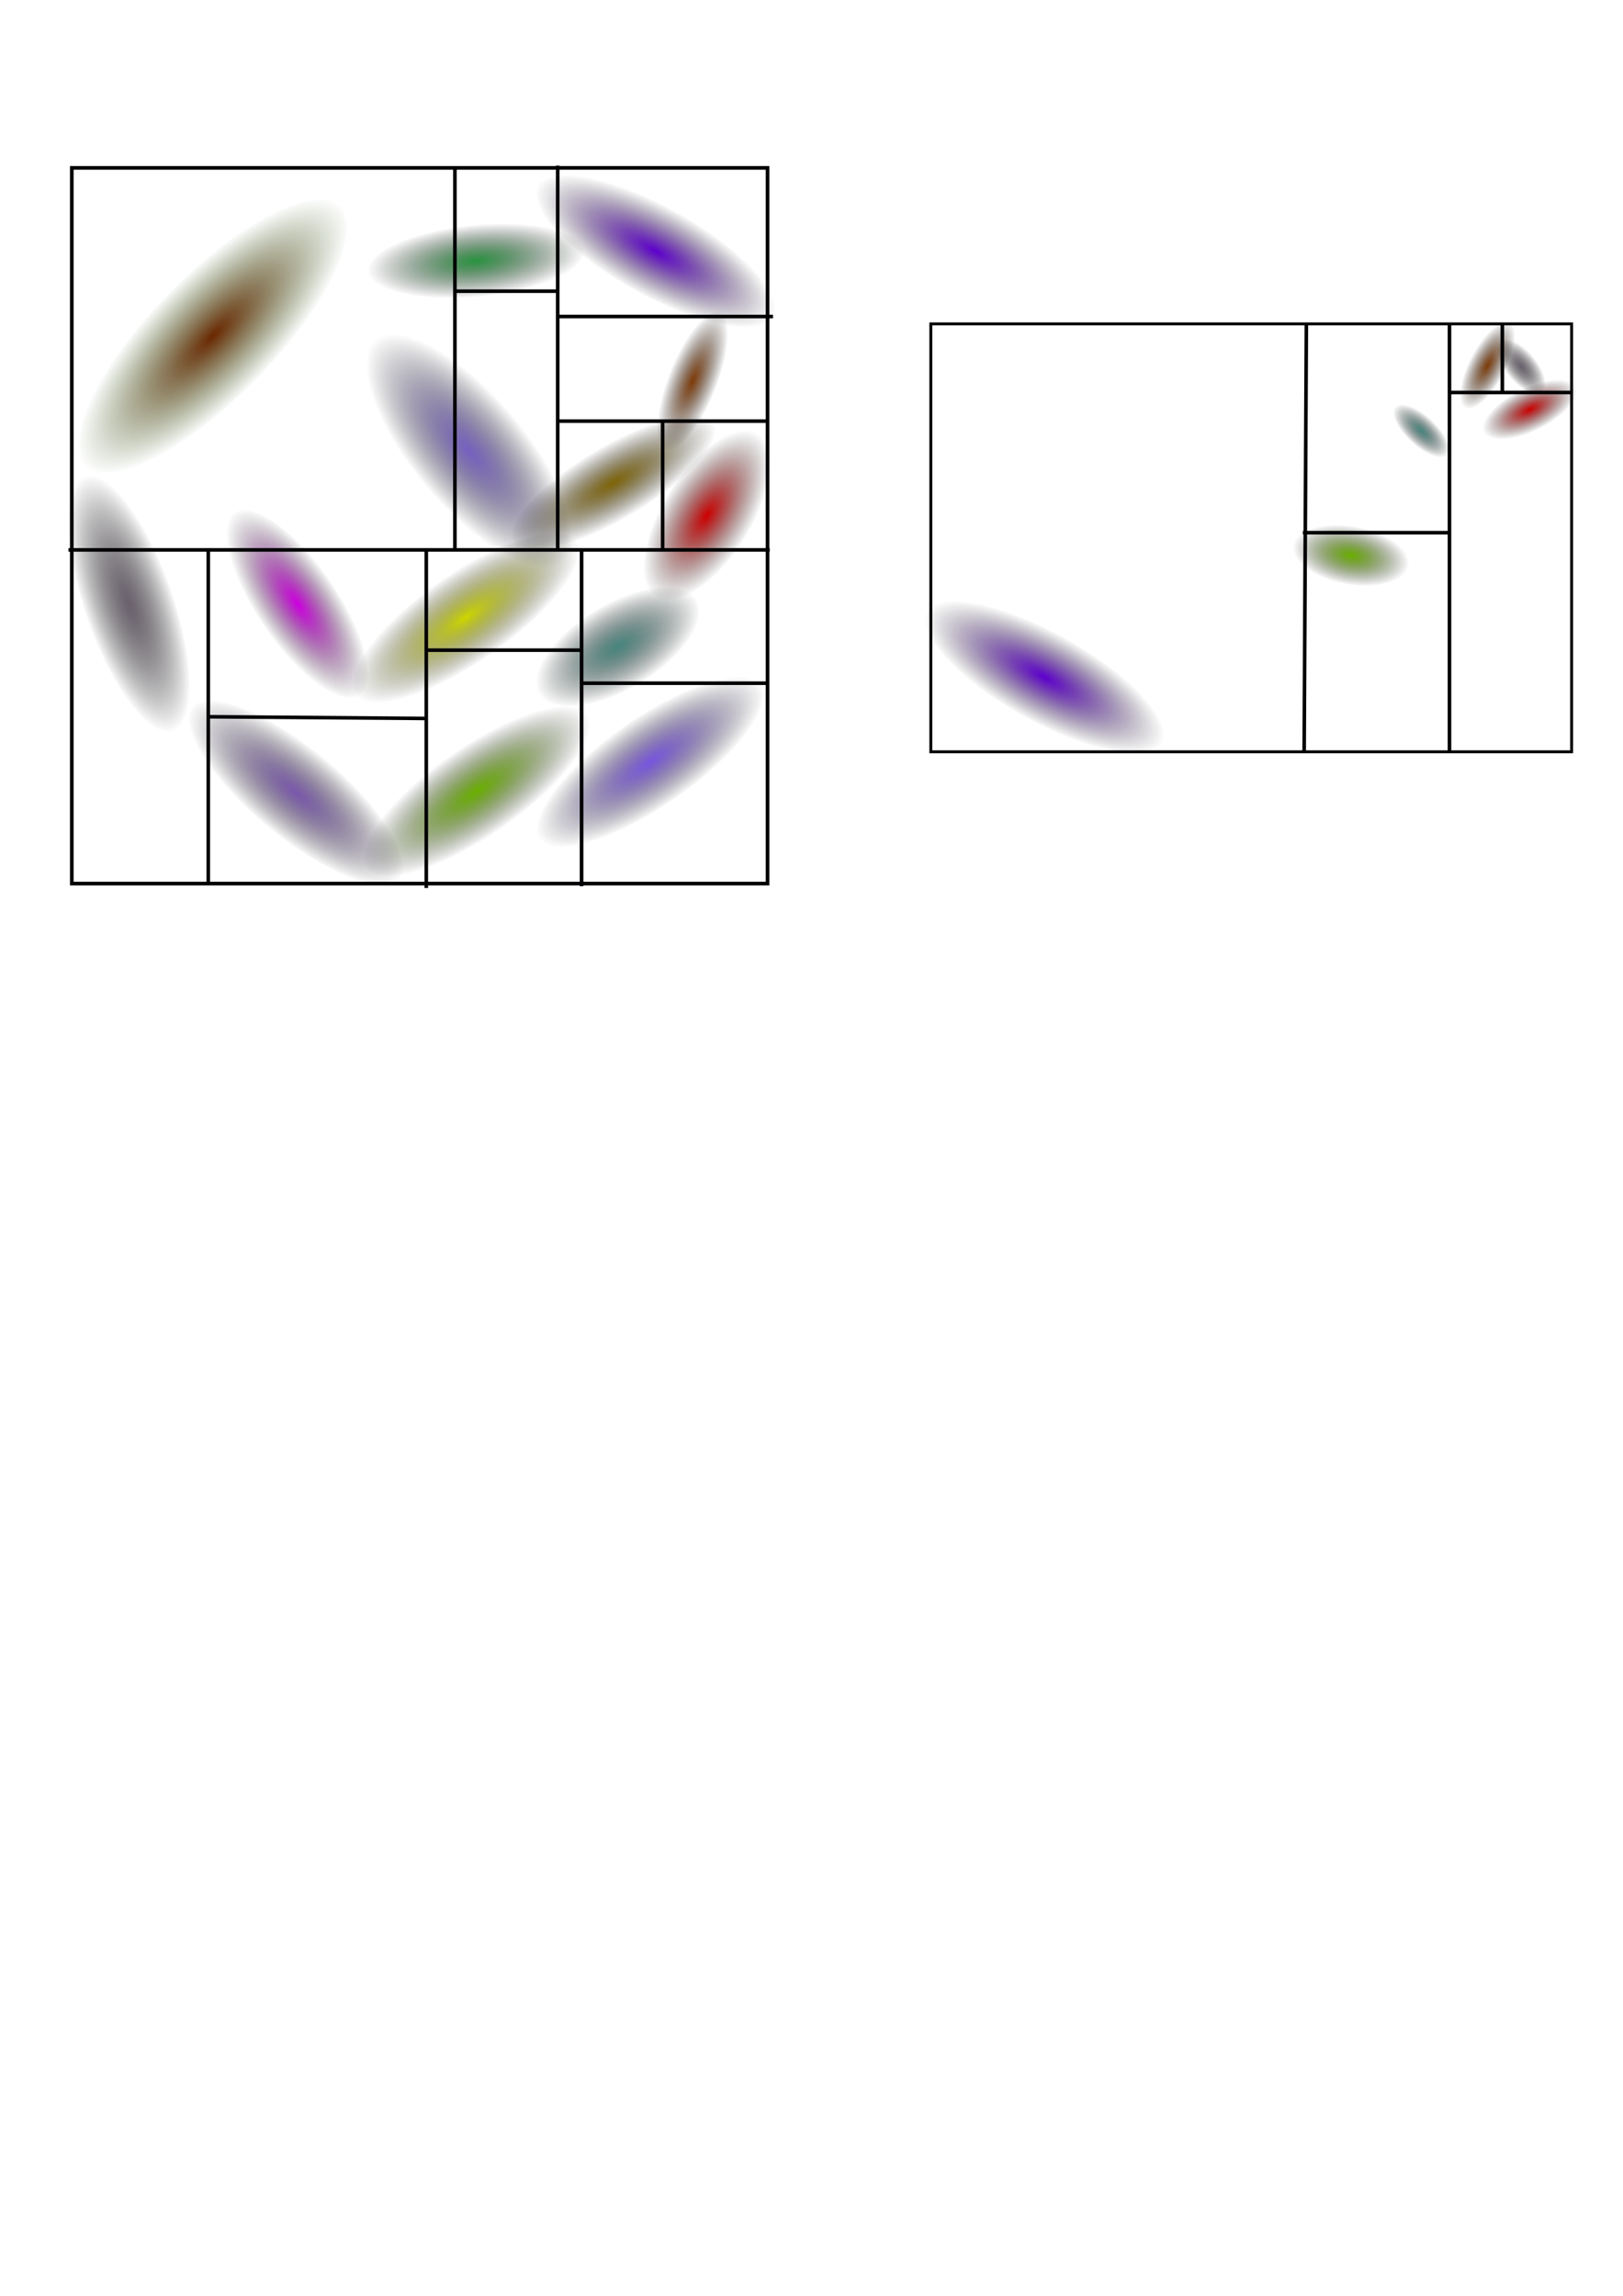 <?xml version="1.0" encoding="UTF-8" standalone="no"?>
<!-- Created with Inkscape (http://www.inkscape.org/) -->

<svg
   width="210mm"
   height="297mm"
   viewBox="0 0 210 297"
   version="1.1"
   id="svg5"
   inkscape:version="1.2.2 (b0a8486541, 2022-12-01)"
   sodipodi:docname="bsp.svg"
   xmlns:inkscape="http://www.inkscape.org/namespaces/inkscape"
   xmlns:sodipodi="http://sodipodi.sourceforge.net/DTD/sodipodi-0.dtd"
   xmlns:xlink="http://www.w3.org/1999/xlink"
   xmlns="http://www.w3.org/2000/svg"
   xmlns:svg="http://www.w3.org/2000/svg">
  <sodipodi:namedview
     id="namedview7"
     pagecolor="#ffffff"
     bordercolor="#eeeeee"
     borderopacity="1"
     inkscape:showpageshadow="0"
     inkscape:pageopacity="0"
     inkscape:pagecheckerboard="0"
     inkscape:deskcolor="#505050"
     inkscape:document-units="mm"
     showgrid="false"
     inkscape:zoom="1.5055415"
     inkscape:cx="387.23608"
     inkscape:cy="233.1387"
     inkscape:window-width="1920"
     inkscape:window-height="1011"
     inkscape:window-x="0"
     inkscape:window-y="32"
     inkscape:window-maximized="1"
     inkscape:current-layer="layer1" />
  <defs
     id="defs2">
    <radialGradient
       inkscape:collect="always"
       xlink:href="#linearGradient1422"
       id="radialGradient1106"
       cx="154.382"
       cy="45.78"
       fx="154.382"
       fy="45.78"
       r="17.512"
       gradientTransform="matrix(1.354,2.9565874e-8,0,0.464,-216.316,29.123)"
       gradientUnits="userSpaceOnUse" />
    <linearGradient
       inkscape:collect="always"
       id="linearGradient1422">
      <stop
         style="stop-color:#6a2700;stop-opacity:1;"
         offset="0"
         id="stop1418" />
      <stop
         style="stop-color:#174300;stop-opacity:0;"
         offset="1"
         id="stop1420" />
    </linearGradient>
    <radialGradient
       inkscape:collect="always"
       xlink:href="#linearGradient1470"
       id="radialGradient1106-3"
       cx="154.382"
       cy="45.78"
       fx="154.382"
       fy="45.78"
       r="17.512"
       gradientTransform="matrix(0.808,0,0,0.269,-67.364,27.266)"
       gradientUnits="userSpaceOnUse" />
    <linearGradient
       inkscape:collect="always"
       id="linearGradient1470">
      <stop
         style="stop-color:#2a9441;stop-opacity:1;"
         offset="0"
         id="stop1466" />
      <stop
         style="stop-color:#000000;stop-opacity:0;"
         offset="1"
         id="stop1468" />
    </linearGradient>
    <radialGradient
       inkscape:collect="always"
       xlink:href="#linearGradient1476"
       id="radialGradient1106-35"
       cx="154.382"
       cy="45.78"
       fx="154.382"
       fy="45.78"
       r="17.512"
       gradientTransform="matrix(1,0,0,0.333,-64.452,-28.096)"
       gradientUnits="userSpaceOnUse" />
    <linearGradient
       inkscape:collect="always"
       id="linearGradient1476">
      <stop
         style="stop-color:#5e00ce;stop-opacity:1;"
         offset="0"
         id="stop1472" />
      <stop
         style="stop-color:#000000;stop-opacity:0;"
         offset="1"
         id="stop1474" />
    </linearGradient>
    <radialGradient
       inkscape:collect="always"
       xlink:href="#linearGradient1476"
       id="radialGradient1106-35-6"
       cx="154.382"
       cy="45.78"
       fx="154.382"
       fy="45.78"
       r="17.512"
       gradientTransform="matrix(1,0,0,0.333,6.292,-4.398)"
       gradientUnits="userSpaceOnUse" />
    <radialGradient
       inkscape:collect="always"
       xlink:href="#linearGradient1464"
       id="radialGradient1106-1"
       cx="154.382"
       cy="45.78"
       fx="154.382"
       fy="45.78"
       r="17.512"
       gradientTransform="matrix(1.089,0.128,-0.061,0.411,-81.684,-40.953)"
       gradientUnits="userSpaceOnUse" />
    <linearGradient
       inkscape:collect="always"
       id="linearGradient1464">
      <stop
         style="stop-color:#7661c2;stop-opacity:1;"
         offset="0"
         id="stop1460" />
      <stop
         style="stop-color:#000000;stop-opacity:0;"
         offset="1"
         id="stop1462" />
    </linearGradient>
    <radialGradient
       inkscape:collect="always"
       xlink:href="#linearGradient1452"
       id="radialGradient1106-9"
       cx="154.382"
       cy="45.78"
       fx="154.382"
       fy="45.78"
       r="17.512"
       gradientTransform="matrix(1,0,0,0.333,-150.456,84.747)"
       gradientUnits="userSpaceOnUse" />
    <linearGradient
       inkscape:collect="always"
       id="linearGradient1452">
      <stop
         style="stop-color:#ced700;stop-opacity:1;"
         offset="0"
         id="stop1448" />
      <stop
         style="stop-color:#000000;stop-opacity:0;"
         offset="1"
         id="stop1450" />
    </linearGradient>
    <radialGradient
       inkscape:collect="always"
       xlink:href="#linearGradient1440"
       id="radialGradient1106-2"
       cx="154.382"
       cy="45.78"
       fx="154.382"
       fy="45.78"
       r="17.512"
       gradientTransform="matrix(1,0,0,0.333,-162.137,104.023)"
       gradientUnits="userSpaceOnUse" />
    <linearGradient
       inkscape:collect="always"
       id="linearGradient1440">
      <stop
         style="stop-color:#6ab000;stop-opacity:1;"
         offset="0"
         id="stop1436" />
      <stop
         style="stop-color:#000000;stop-opacity:0;"
         offset="1"
         id="stop1438" />
    </linearGradient>
    <radialGradient
       inkscape:collect="always"
       xlink:href="#linearGradient1440"
       id="radialGradient1106-2-8"
       cx="154.382"
       cy="45.78"
       fx="154.382"
       fy="45.78"
       r="17.512"
       gradientTransform="matrix(0.431,0,0,0.228,100.14,46.938)"
       gradientUnits="userSpaceOnUse" />
    <radialGradient
       inkscape:collect="always"
       xlink:href="#linearGradient1446"
       id="radialGradient1106-7"
       cx="154.382"
       cy="45.78"
       fx="154.382"
       fy="45.78"
       r="17.512"
       gradientTransform="matrix(1,0,0,0.333,-141.526,113.716)"
       gradientUnits="userSpaceOnUse" />
    <linearGradient
       inkscape:collect="always"
       id="linearGradient1446">
      <stop
         style="stop-color:#7855e0;stop-opacity:1;"
         offset="0"
         id="stop1442" />
      <stop
         style="stop-color:#000000;stop-opacity:0;"
         offset="1"
         id="stop1444" />
    </linearGradient>
    <radialGradient
       inkscape:collect="always"
       xlink:href="#linearGradient1434"
       id="radialGradient1106-37"
       cx="154.382"
       cy="45.78"
       fx="154.382"
       fy="45.78"
       r="17.512"
       gradientTransform="matrix(1,0,0,0.333,-59.448,39.262)"
       gradientUnits="userSpaceOnUse" />
    <linearGradient
       inkscape:collect="always"
       id="linearGradient1434">
      <stop
         style="stop-color:#7a58ad;stop-opacity:1;"
         offset="0"
         id="stop1430" />
      <stop
         style="stop-color:#000000;stop-opacity:0;"
         offset="1"
         id="stop1432" />
    </linearGradient>
    <radialGradient
       inkscape:collect="always"
       xlink:href="#linearGradient1428"
       id="radialGradient1106-28"
       cx="154.382"
       cy="45.78"
       fx="154.382"
       fy="45.78"
       r="17.512"
       gradientTransform="matrix(1,0,0,0.333,-75.102,-5.454)"
       gradientUnits="userSpaceOnUse" />
    <linearGradient
       inkscape:collect="always"
       id="linearGradient1428">
      <stop
         style="stop-color:#6a616d;stop-opacity:1;"
         offset="0"
         id="stop1424" />
      <stop
         style="stop-color:#000000;stop-opacity:0;"
         offset="1"
         id="stop1426" />
    </linearGradient>
    <radialGradient
       inkscape:collect="always"
       xlink:href="#linearGradient1428"
       id="radialGradient1106-28-7"
       cx="154.382"
       cy="45.78"
       fx="154.382"
       fy="45.78"
       r="17.512"
       gradientTransform="matrix(0.242,0,0,0.128,52.016,-157.01)"
       gradientUnits="userSpaceOnUse" />
    <radialGradient
       inkscape:collect="always"
       xlink:href="#linearGradient1458"
       id="radialGradient1106-6"
       cx="154.382"
       cy="45.78"
       fx="154.382"
       fy="45.78"
       r="17.512"
       gradientTransform="matrix(0.79,0,0,0.384,-190.497,-44.826)"
       gradientUnits="userSpaceOnUse" />
    <linearGradient
       inkscape:collect="always"
       id="linearGradient1458">
      <stop
         style="stop-color:#ce00e0;stop-opacity:1;"
         offset="0"
         id="stop1454" />
      <stop
         style="stop-color:#000000;stop-opacity:0;"
         offset="1"
         id="stop1456" />
    </linearGradient>
    <radialGradient
       inkscape:collect="always"
       xlink:href="#linearGradient1488"
       id="radialGradient1106-19"
       cx="154.382"
       cy="45.78"
       fx="154.382"
       fy="45.78"
       r="17.512"
       gradientTransform="matrix(0.868,0,0,0.276,-110.408,82.702)"
       gradientUnits="userSpaceOnUse" />
    <linearGradient
       inkscape:collect="always"
       id="linearGradient1488">
      <stop
         style="stop-color:#7f6407;stop-opacity:1;"
         offset="0"
         id="stop1484" />
      <stop
         style="stop-color:#000000;stop-opacity:0;"
         offset="1"
         id="stop1486" />
    </linearGradient>
    <radialGradient
       inkscape:collect="always"
       xlink:href="#linearGradient1482"
       id="radialGradient1106-5"
       cx="154.382"
       cy="45.78"
       fx="154.382"
       fy="45.78"
       r="17.512"
       gradientTransform="matrix(0.55,0,0,0.182,-70.642,-109.774)"
       gradientUnits="userSpaceOnUse" />
    <linearGradient
       inkscape:collect="always"
       id="linearGradient1482">
      <stop
         style="stop-color:#7f3b07;stop-opacity:1;"
         offset="0"
         id="stop1478" />
      <stop
         style="stop-color:#000000;stop-opacity:0;"
         offset="1"
         id="stop1480" />
    </linearGradient>
    <radialGradient
       inkscape:collect="always"
       xlink:href="#linearGradient1482"
       id="radialGradient1106-5-3"
       cx="154.382"
       cy="45.78"
       fx="154.382"
       fy="45.78"
       r="17.512"
       gradientTransform="matrix(0.357,0,0,0.138,-66.647,-202.363)"
       gradientUnits="userSpaceOnUse" />
    <radialGradient
       inkscape:collect="always"
       xlink:href="#linearGradient1104"
       id="radialGradient1106-10"
       cx="154.382"
       cy="45.78"
       fx="154.382"
       fy="45.78"
       r="17.512"
       gradientTransform="matrix(0.715,0,0,0.332,-108.472,98.087)"
       gradientUnits="userSpaceOnUse" />
    <linearGradient
       inkscape:collect="always"
       id="linearGradient1104">
      <stop
         style="stop-color:#ce0000;stop-opacity:1;"
         offset="0"
         id="stop1100" />
      <stop
         style="stop-color:#000000;stop-opacity:0;"
         offset="1"
         id="stop1102" />
    </linearGradient>
    <radialGradient
       inkscape:collect="always"
       xlink:href="#linearGradient1104"
       id="radialGradient1106-10-2"
       cx="154.382"
       cy="45.78"
       fx="154.382"
       fy="45.78"
       r="17.512"
       gradientTransform="matrix(0.357,0,0,0.208,-34.512,183.131)"
       gradientUnits="userSpaceOnUse" />
    <radialGradient
       inkscape:collect="always"
       xlink:href="#linearGradient1494"
       id="radialGradient1106-61"
       cx="154.382"
       cy="45.78"
       fx="154.382"
       fy="45.78"
       r="17.512"
       gradientTransform="matrix(0.678,0,0,0.328,-107.17,101.164)"
       gradientUnits="userSpaceOnUse" />
    <linearGradient
       inkscape:collect="always"
       id="linearGradient1494">
      <stop
         style="stop-color:#48867f;stop-opacity:1;"
         offset="0"
         id="stop1490" />
      <stop
         style="stop-color:#000000;stop-opacity:0;"
         offset="1"
         id="stop1492" />
    </linearGradient>
    <radialGradient
       inkscape:collect="always"
       xlink:href="#linearGradient1494"
       id="radialGradient1106-61-4"
       cx="154.382"
       cy="45.78"
       fx="154.382"
       fy="45.78"
       r="17.512"
       gradientTransform="matrix(0.26,0,0,0.122,165.842,-78.698)"
       gradientUnits="userSpaceOnUse" />
  </defs>
  <g
     inkscape:label="Layer 1"
     inkscape:groupmode="layer"
     id="layer1">
    <ellipse
       style="fill:url(#radialGradient1106);fill-opacity:1;stroke:none;stroke-width:0.364"
       id="path413"
       cx="-7.316"
       cy="50.378"
       rx="23.528"
       ry="7.946"
       transform="matrix(0.707,-0.707,0.649,0.761,0,0)" />
    <ellipse
       style="fill:url(#radialGradient1106-3);fill-opacity:1;stroke:none;stroke-width:0.214"
       id="path413-5"
       cx="57.417"
       cy="39.587"
       rx="14.047"
       ry="4.606"
       transform="matrix(0.995,-0.097,0.114,0.993,0,0)" />
    <ellipse
       style="fill:url(#radialGradient1106-35);fill-opacity:1;stroke:none;stroke-width:0.265"
       id="path413-9"
       cx="89.93"
       cy="-12.853"
       rx="17.38"
       ry="5.698"
       transform="rotate(29.095)" />
    <ellipse
       style="fill:url(#radialGradient1106-35-6);fill-opacity:1;stroke:none;stroke-width:0.265"
       id="path413-9-9"
       cx="160.674"
       cy="10.845"
       rx="17.38"
       ry="5.698"
       transform="rotate(29.095)" />
    <path
       style="fill:url(#radialGradient1106-1);fill-opacity:1;stroke:none;stroke-width:0.293"
       id="path413-0"
       transform="matrix(0.702,0.713,-0.84,0.543,0,0)"
       sodipodi:type="arc"
       sodipodi:cx="83.602676"
       sodipodi:cy="-2.3263173"
       sodipodi:rx="19.745787"
       sodipodi:ry="15.089288"
       sodipodi:start="0"
       sodipodi:end="6.2187433"
       sodipodi:open="true"
       sodipodi:arc-type="arc"
       d="M 103.348,-2.326 A 19.746,15.089 0 0 1 83.921,12.761 19.746,15.089 0 0 1 63.867,-1.84 19.746,15.089 0 0 1 82.649,-17.398 19.746,15.089 0 0 1 103.307,-3.298" />
    <ellipse
       style="fill:url(#radialGradient1106-9);fill-opacity:1;stroke:none;stroke-width:0.265"
       id="path413-06"
       cx="3.926"
       cy="99.99"
       rx="17.38"
       ry="5.698"
       transform="rotate(-34.791)" />
    <ellipse
       style="fill:url(#radialGradient1106-2);fill-opacity:1;stroke:none;stroke-width:0.265"
       id="path413-8"
       cx="-7.755"
       cy="119.265"
       rx="17.38"
       ry="5.698"
       transform="rotate(-34.791)" />
    <ellipse
       style="fill:url(#radialGradient1106-2-8);fill-opacity:1;stroke:none;stroke-width:0.144"
       id="path413-8-1"
       cx="166.699"
       cy="57.373"
       rx="7.493"
       ry="3.901"
       transform="matrix(0.996,0.091,0.153,0.988,0,0)" />
    <ellipse
       style="fill:url(#radialGradient1106-7);fill-opacity:1;stroke:none;stroke-width:0.265"
       id="path413-02"
       cx="12.856"
       cy="128.959"
       rx="17.38"
       ry="5.698"
       transform="rotate(-34.791)" />
    <ellipse
       style="fill:url(#radialGradient1106-37);fill-opacity:1;stroke:none;stroke-width:0.265"
       id="path413-2"
       cx="94.934"
       cy="54.504"
       rx="17.38"
       ry="5.698"
       transform="rotate(39.654)" />
    <ellipse
       style="fill:url(#radialGradient1106-28);fill-opacity:1;stroke:none;stroke-width:0.265"
       id="path413-3"
       cx="79.28"
       cy="9.789"
       rx="17.38"
       ry="5.698"
       transform="rotate(70.899)" />
    <ellipse
       style="fill:url(#radialGradient1106-28-7);fill-opacity:1;stroke:none;stroke-width:0.081"
       id="path413-3-8"
       cx="89.403"
       cy="-151.153"
       rx="4.209"
       ry="2.19"
       transform="matrix(0.54,0.842,-0.983,0.184,0,0)" />
    <ellipse
       style="fill:url(#radialGradient1106-6);fill-opacity:1;stroke:none;stroke-width:0.253"
       id="path413-93"
       cx="-68.514"
       cy="-27.26"
       rx="13.732"
       ry="6.567"
       transform="matrix(-0.657,-0.754,0.24,-0.971,0,0)" />
    <ellipse
       style="fill:url(#radialGradient1106-19);fill-opacity:1;stroke:none;stroke-width:0.225"
       id="path413-84"
       cx="23.633"
       cy="95.35"
       rx="15.09"
       ry="4.728"
       transform="matrix(0.854,-0.521,0.621,0.784,0,0)" />
    <ellipse
       style="fill:url(#radialGradient1106-5);fill-opacity:1;stroke:none;stroke-width:0.145"
       id="path413-6"
       cx="14.277"
       cy="-101.428"
       rx="9.56"
       ry="3.12"
       transform="matrix(-0.366,0.93,-0.935,-0.355,0,0)" />
    <ellipse
       style="fill:url(#radialGradient1106-5-3);fill-opacity:1;stroke:none;stroke-width:0.102"
       id="path413-6-5"
       cx="-11.597"
       cy="-196.042"
       rx="6.197"
       ry="2.363"
       transform="matrix(-0.438,0.899,-0.956,-0.294,0,0)" />
    <ellipse
       style="fill:url(#radialGradient1106-10);fill-opacity:1;stroke:none;stroke-width:0.224"
       id="path413-20"
       cx="1.965"
       cy="113.291"
       rx="12.432"
       ry="5.684"
       transform="matrix(0.546,-0.838,0.798,0.603,0,0)" />
    <ellipse
       style="fill:url(#radialGradient1106-10-2);fill-opacity:1;stroke:none;stroke-width:0.125"
       id="path413-20-7"
       cx="20.56"
       cy="192.642"
       rx="6.2"
       ry="3.556"
       transform="matrix(0.808,-0.589,0.941,0.338,0,0)" />
    <ellipse
       style="fill:url(#radialGradient1106-61);fill-opacity:1;stroke:none;stroke-width:0.217"
       id="path413-4"
       cx="-2.522"
       cy="116.182"
       rx="11.781"
       ry="5.615"
       transform="matrix(0.828,-0.56,0.706,0.708,0,0)" />
    <ellipse
       style="fill:url(#radialGradient1106-61-4);fill-opacity:1;stroke:none;stroke-width:0.082"
       id="path413-4-0"
       cx="206.045"
       cy="-73.123"
       rx="4.526"
       ry="2.084"
       transform="matrix(0.792,0.611,-0.284,0.959,0,0)"
       inkscape:transform-center-x="8.8322472"
       inkscape:transform-center-y="3.9887558" />
    <rect
       style="fill:none;fill-opacity:0.304;stroke:#000003;stroke-width:0.472;stroke-dasharray:none;stroke-opacity:1"
       id="rect1514"
       width="90.025"
       height="92.589"
       x="9.289"
       y="21.718" />
    <path
       style="fill:none;fill-opacity:0.304;stroke:#000003;stroke-width:0.465;stroke-dasharray:none;stroke-opacity:1"
       d="M 8.861,71.139 H 99.595"
       id="path2135" />
    <path
       style="fill:none;fill-opacity:0.304;stroke:#000003;stroke-width:0.465;stroke-dasharray:none;stroke-opacity:1"
       d="M 72.16,21.43 V 71.004"
       id="path2139" />
    <path
       style="fill:none;fill-opacity:0.304;stroke:#000003;stroke-width:0.465;stroke-dasharray:none;stroke-opacity:1"
       d="M 55.156,71.004 V 114.88"
       id="path2141" />
    <path
       style="fill:none;fill-opacity:0.304;stroke:#000003;stroke-width:0.465;stroke-dasharray:none;stroke-opacity:1"
       d="M 58.859,71.139 V 21.718"
       id="path2145" />
    <path
       style="fill:none;fill-opacity:0.304;stroke:#000003;stroke-width:0.465;stroke-dasharray:none;stroke-opacity:1"
       d="M 58.859,37.67 H 72.16"
       id="path2147" />
    <path
       style="fill:none;fill-opacity:0.304;stroke:#000003;stroke-width:0.465;stroke-dasharray:none;stroke-opacity:1"
       d="M 72.16,54.479 H 99.313"
       id="path2149" />
    <path
       style="fill:none;fill-opacity:0.304;stroke:#000003;stroke-width:0.465;stroke-dasharray:none;stroke-opacity:1"
       d="M 100.018,40.949 H 72.16"
       id="path2151" />
    <path
       style="fill:none;fill-opacity:0.304;stroke:#000003;stroke-width:0.465;stroke-dasharray:none;stroke-opacity:1"
       d="M 85.736,54.479 V 71.139"
       id="path2153" />
    <path
       style="fill:none;fill-opacity:0.304;stroke:#000003;stroke-width:0.465;stroke-dasharray:none;stroke-opacity:1"
       d="M 26.949,71.139 V 114.307"
       id="path2155" />
    <path
       style="fill:none;fill-opacity:0.304;stroke:#000003;stroke-width:0.465;stroke-dasharray:none;stroke-opacity:1"
       d="M 26.949,92.723 55.156,92.942"
       id="path2157" />
    <path
       style="fill:none;fill-opacity:0.304;stroke:#000003;stroke-width:0.47;stroke-dasharray:none;stroke-opacity:1"
       d="M 75.25,71.198 V 114.65"
       id="path2159" />
    <path
       style="fill:none;fill-opacity:0.304;stroke:#000003;stroke-width:0.465;stroke-dasharray:none;stroke-opacity:1"
       d="M 55.156,84.11 H 75.25"
       id="path2161" />
    <path
       style="fill:none;fill-opacity:0.304;stroke:#000003;stroke-width:0.465;stroke-dasharray:none;stroke-opacity:1"
       d="M 75.25,88.384 H 99.313"
       id="path2163" />
    <rect
       style="fill:none;fill-opacity:0.304;stroke:#000003;stroke-width:0.38;stroke-dasharray:none;stroke-opacity:1"
       id="rect2217"
       width="82.911"
       height="55.358"
       x="120.441"
       y="41.901" />
    <path
       style="fill:none;fill-opacity:0.304;stroke:#000003;stroke-width:0.465;stroke-dasharray:none;stroke-opacity:1"
       d="M 187.549,41.901 V 97.259"
       id="path2268" />
    <path
       style="fill:none;fill-opacity:0.304;stroke:#000003;stroke-width:0.465;stroke-dasharray:none;stroke-opacity:1"
       d="m 169.03,41.901 -0.285,55.358"
       id="path2270" />
    <path
       style="fill:none;fill-opacity:0.304;stroke:#000003;stroke-width:0.465;stroke-dasharray:none;stroke-opacity:1"
       d="m 168.576,68.911 h 18.973"
       id="path2272" />
    <path
       style="fill:none;fill-opacity:0.304;stroke:#000003;stroke-width:0.465;stroke-dasharray:none;stroke-opacity:1"
       d="m 187.549,50.775 h 15.803"
       id="path2274" />
    <path
       style="fill:none;fill-opacity:0.304;stroke:#000003;stroke-width:0.465;stroke-dasharray:none;stroke-opacity:1"
       d="M 194.387,50.775 V 41.901"
       id="path2276" />
  </g>
</svg>
